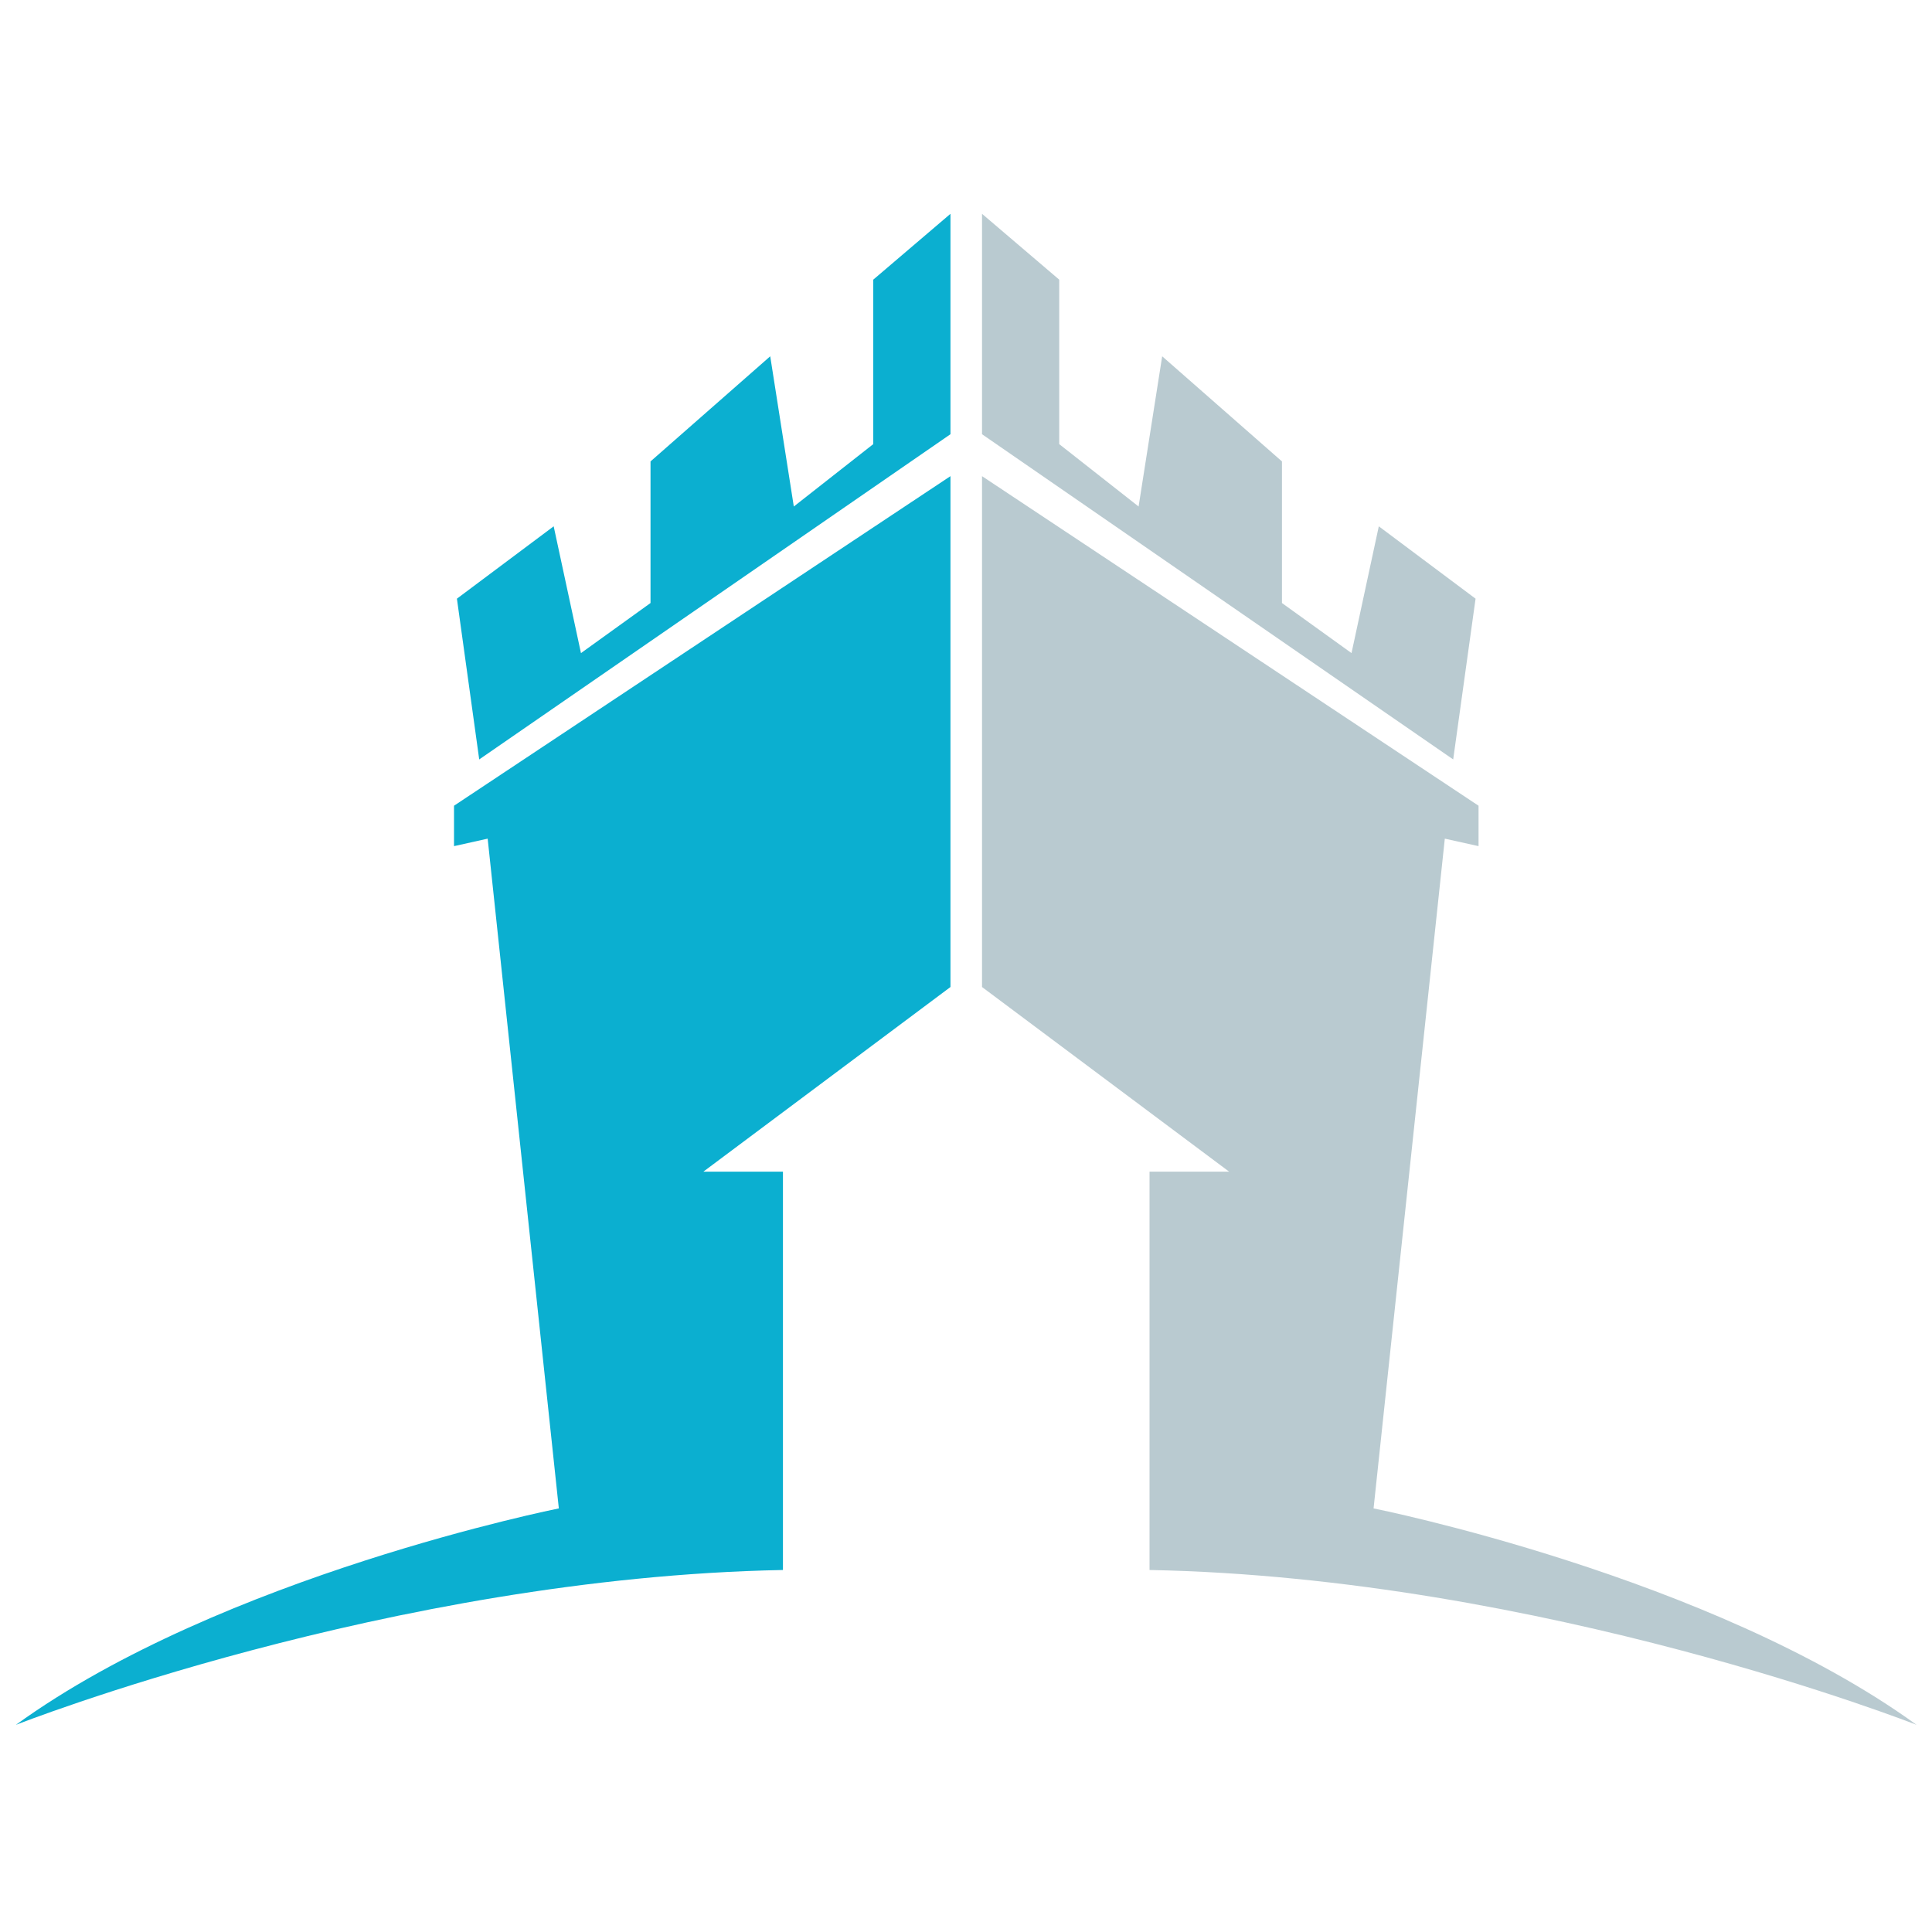 <svg viewBox="0 0 24 24">
	<path fill="#0bafd0" d="M11.807 5.915V12.261L8.737 14.555H9.726V19.503C4.841 19.596 0.197 21.427 0.197 21.427C2.756 19.573 6.942 18.738 6.942 18.738L6.058 10.418L5.64 10.511V10.009L11.807 5.915ZM11.807 2.656V5.394L5.953 9.434L5.676 7.437L6.878 6.538L7.217 8.113L8.081 7.491V5.732L9.568 4.426L9.861 6.292L10.848 5.517V3.474L11.807 2.656Z"></path>
	<path fill="#b9cad0" d="M12.199 5.915L18.367 10.009V10.511L17.948 10.418L17.063 18.738C17.063 18.738 21.25 19.573 23.809 21.427C23.809 21.427 19.165 19.596 14.28 19.503V14.555H15.269L12.199 12.261V5.915ZM12.199 2.656L13.158 3.474V5.517L14.144 6.292L14.437 4.426L15.925 5.732V7.491L16.789 8.113L17.128 6.538L18.33 7.437L18.052 9.434L12.199 5.394V2.656Z"/>
</svg>